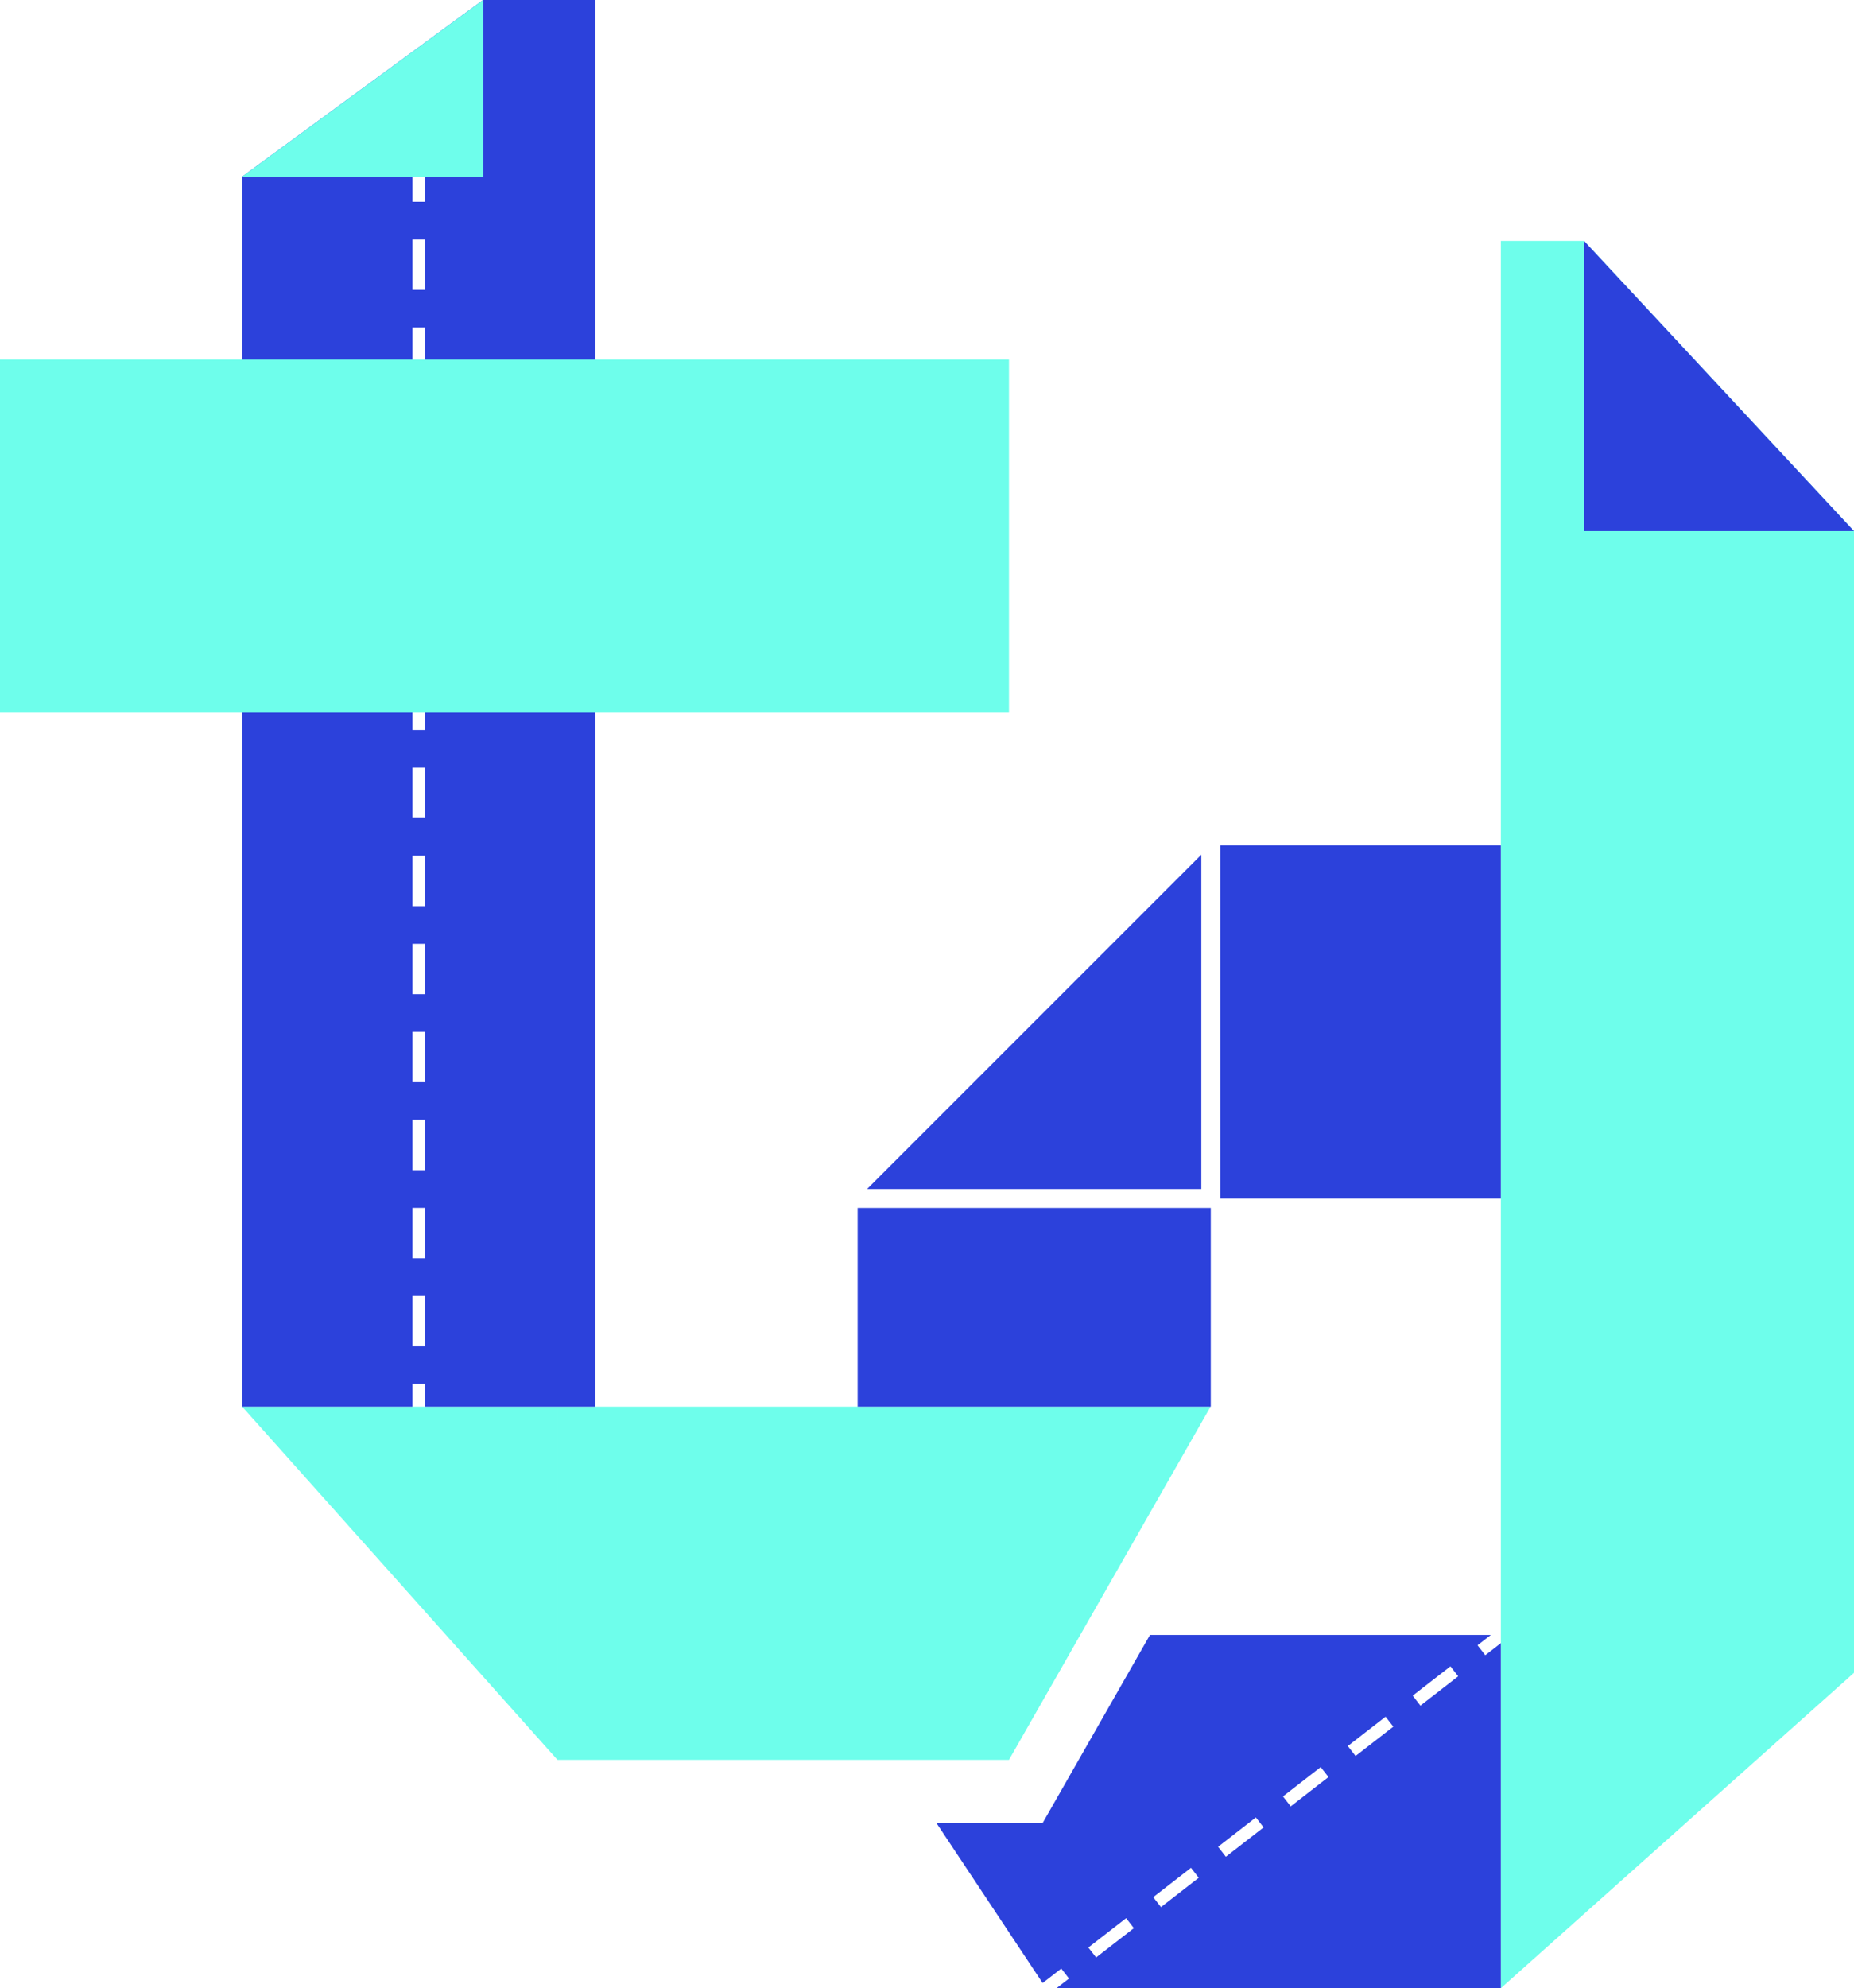 <svg xmlns="http://www.w3.org/2000/svg" width="1470" height="1576" fill="none"><path fill="#6EFEEB" d="m192 1115 250 280v-280zM800 1395l159.843-280H800zM442 1115h358v280H442zM1256 191h-66v1385l280-250V421z"/><path fill="#2C41DB" d="m1256 191 214 230h-214z"/><path fill="#2C41DB" fill-rule="evenodd" d="M383 0h89v1115H337v-17.95h-10V1115H192V140zm-56 140v19.954h10V140zm10 49.832h-10v39.908h10zm0 69.785h-10v39.909h10zm0 69.786h-10v39.908h10zm0 69.786h-10v39.908h10zm0 69.785h-10v39.909h10zm0 69.786h-10v39.908h10zm0 69.786h-10v39.908h10zm0 69.786h-10v39.908h10zm0 69.785h-10v39.909h10zm0 69.786h-10v39.908h10zm0 69.786h-10v39.908h10zm0 69.786h-10v39.908h10zm0 69.785h-10v39.91h10z" clip-rule="evenodd"/><path fill="#6EFEEB" d="M192 140 383 0v140z"/><path fill="#2C41DB" d="m952.5 677.5-265 265h265zM680 957.5V1115h280V957.5zM967.5 950H1190V670H967.5z"/><path fill="#2C41DB" fill-rule="evenodd" d="M1182.04 1296H911.787l-85.147 149.15h-84.089l84.133 126.75 14.77-11.47 6.133 7.9-9.883 7.67H1190v-273.52l-12.35 9.59-6.14-7.9zm-25.88 32.76-6.13-7.9-29.94 23.24 6.13 7.9zm-51.43 39.92-6.13-7.89-29.94 23.24 6.13 7.9zm-51.43 39.93-6.13-7.9-29.94 23.25 6.13 7.9zm-51.43 39.93-6.13-7.9-29.94 23.25 6.133 7.9zm-51.426 39.93-6.133-7.9-29.939 23.25 6.132 7.89zm-51.429 39.93-6.132-7.9-29.94 23.24 6.133 7.9z" clip-rule="evenodd"/><path fill="#6EFEEB" d="M0 285h800v280H0z"/></svg>